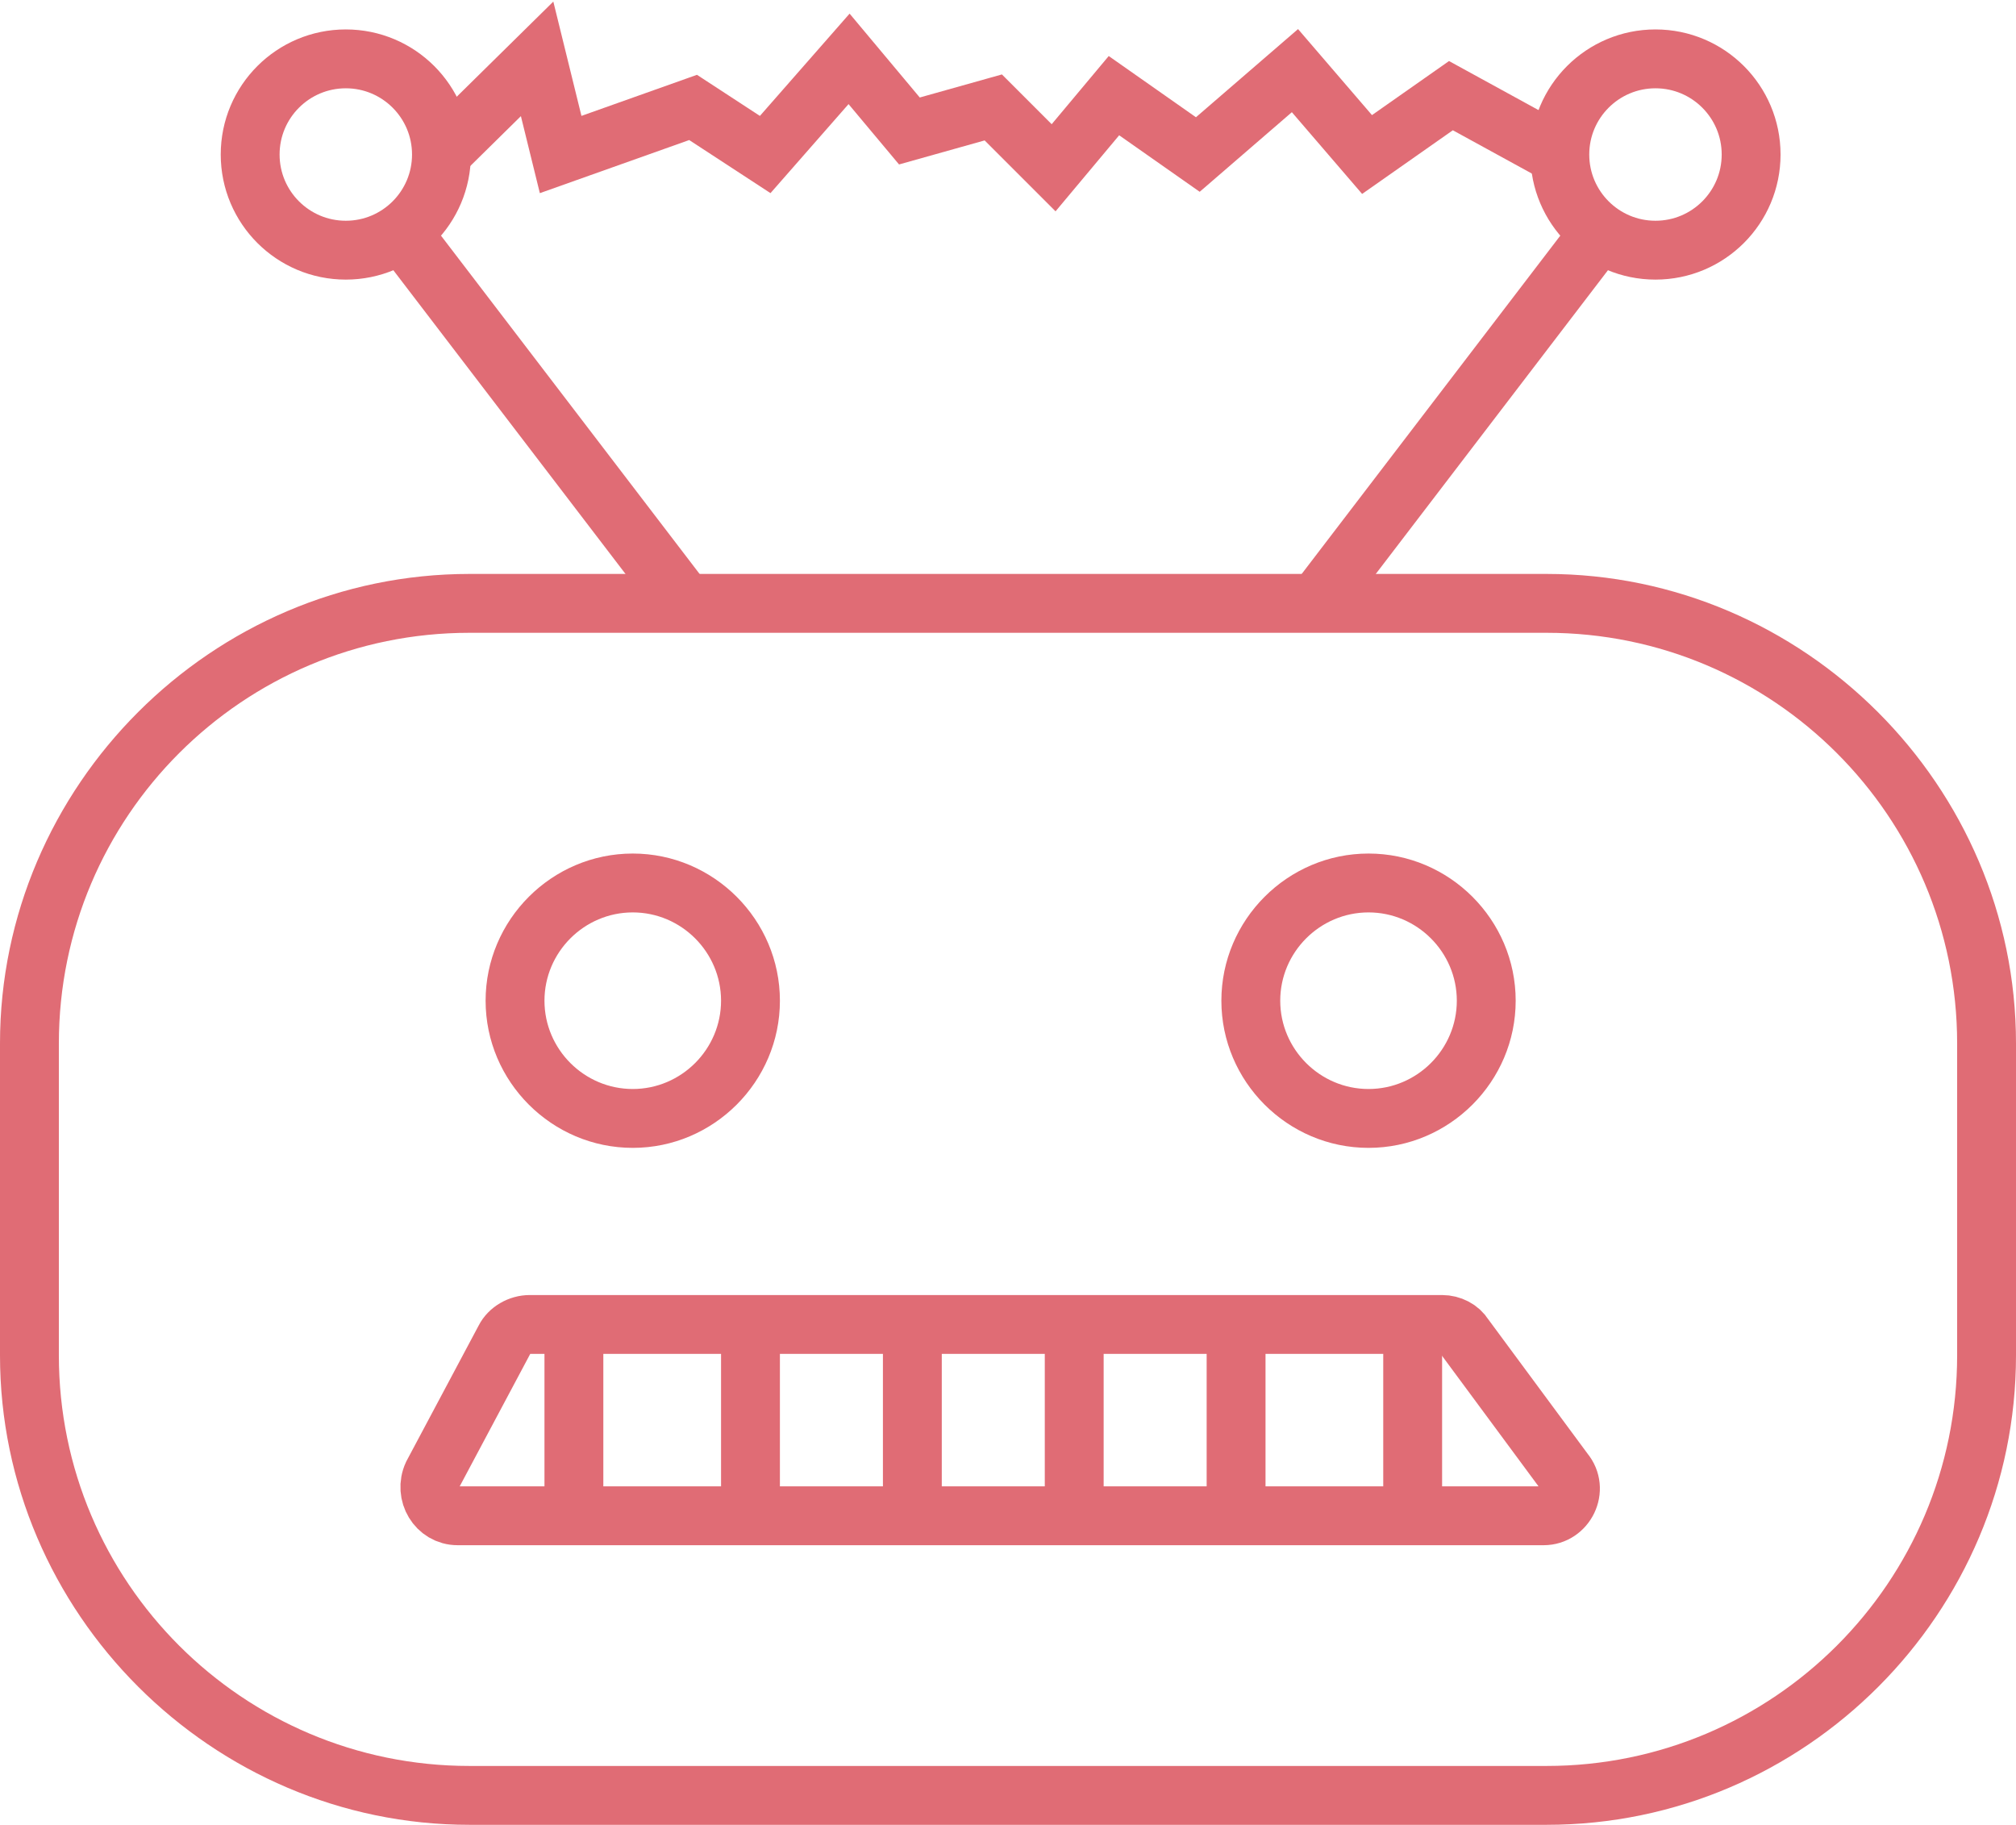 <?xml version="1.0" encoding="utf-8"?>
<!-- Generator: Adobe Illustrator 21.1.0, SVG Export Plug-In . SVG Version: 6.00 Build 0)  -->
<svg version="1.1" id="Calque_1" xmlns="http://www.w3.org/2000/svg" xmlns:xlink="http://www.w3.org/1999/xlink" x="0px" y="0px"
	 viewBox="0 0 137 124" style="enable-background:new 0 0 137 124;" xml:space="preserve">
<style type="text/css">
	.st0{fill:#E06C75;}
	.st1{fill:none;stroke:#E06C75;stroke-width:4;stroke-miterlimit:10;}
	.st2{fill-rule:evenodd;clip-rule:evenodd;fill:none;stroke:#E06C75;stroke-width:4;stroke-miterlimit:10;}
</style>
<g>
	<g>
		<path class="st0" d="M105.1,43c15.4,0,27.9,12.5,27.9,27.9v21.2c0,15.4-12.5,27.9-27.9,27.9H31.9C16.5,120,4,107.5,4,92.1V70.9
			C4,55.5,16.5,43,31.9,43H105.1 M105.1,39H31.9C14.4,39,0,53.4,0,70.9v21.2C0,109.6,14.4,124,31.9,124h73.2
			c17.6,0,31.9-14.4,31.9-31.9V70.9C137,53.4,122.6,39,105.1,39L105.1,39z"/>
	</g>
	<g>
		<g>
			<path class="st0" d="M43,62c3.3,0,6,2.7,6,6s-2.7,6-6,6s-6-2.7-6-6S39.7,62,43,62 M43,58c-5.5,0-10,4.5-10,10s4.5,10,10,10
				s10-4.5,10-10S48.5,58,43,58L43,58z"/>
		</g>
		<g>
			<path class="st0" d="M93,62c3.3,0,6,2.7,6,6s-2.7,6-6,6s-6-2.7-6-6S89.7,62,93,62 M93,58c-5.5,0-10,4.5-10,10s4.5,10,10,10
				s10-4.5,10-10S98.5,58,93,58L93,58z"/>
		</g>
	</g>
	<g>
		<path class="st1" d="M104.9,103H31.1c-1.4,0-2.3-1.5-1.7-2.8l4.9-9.2c0.3-0.6,1-1,1.7-1h62c0.6,0,1.2,0.3,1.5,0.8l6.8,9.2
			C107.3,101.2,106.4,103,104.9,103z"/>
		<line class="st1" x1="39" y1="90" x2="39" y2="103"/>
		<line class="st1" x1="51" y1="90" x2="51" y2="103"/>
		<line class="st1" x1="62" y1="90" x2="62" y2="103"/>
		<line class="st1" x1="73" y1="90" x2="73" y2="103"/>
		<line class="st1" x1="84" y1="90" x2="84" y2="103"/>
		<line class="st1" x1="96" y1="91" x2="96" y2="104"/>
	</g>
	<g>
		<g>
			<g>
				<line class="st1" x1="46.4" y1="40.8" x2="27.9" y2="16.6"/>
			</g>
			<circle class="st2" cx="23.5" cy="10.5" r="6.5"/>
		</g>
		<polyline class="st1" points="29.9,10.5 36.5,4 38.1,10.5 47.1,7.3 52,10.5 57.7,4 61.8,8.9 67.5,7.3 71.6,11.4 75.7,6.5 
			81.4,10.5 88,4.8 92.9,10.5 98.6,6.5 105.9,10.5 		"/>
		<g>
			<g>
				<line class="st1" x1="89.6" y1="40.8" x2="108.1" y2="16.6"/>
			</g>
			<circle class="st2" cx="112.5" cy="10.5" r="6.5"/>
		</g>
	</g>
</g>
</svg>

